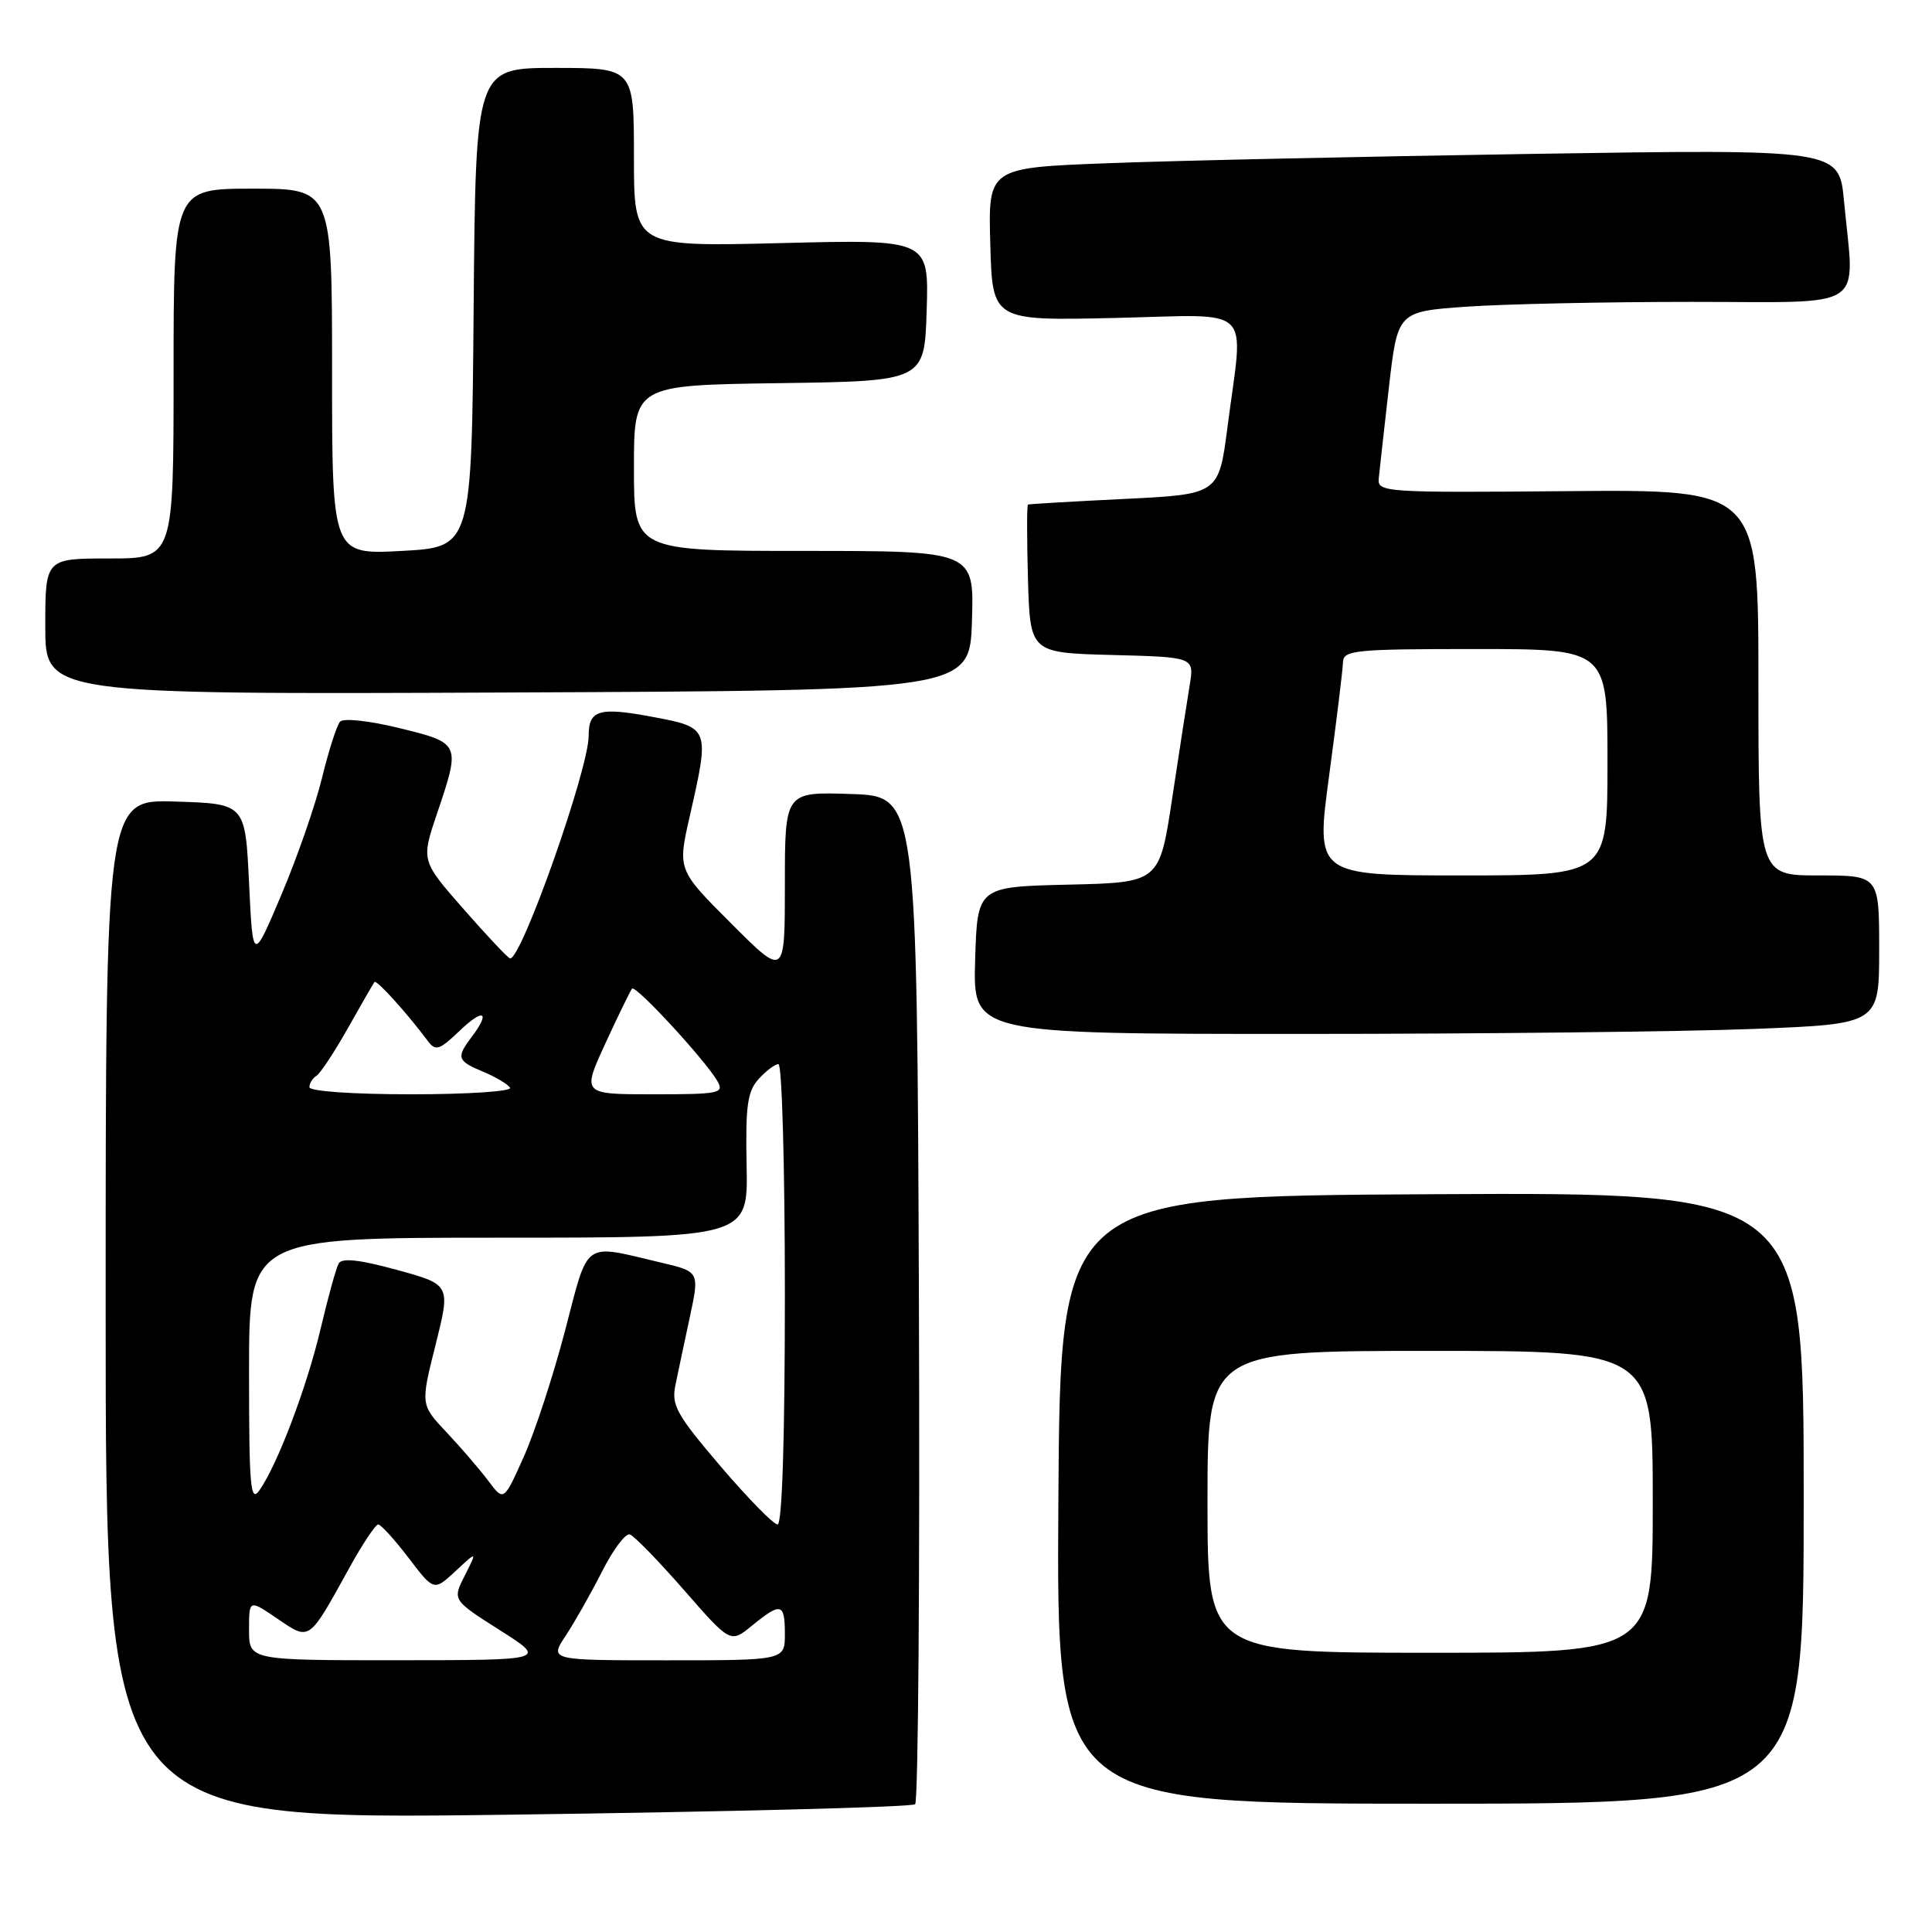 <?xml version="1.0" encoding="UTF-8" standalone="no"?>
<!DOCTYPE svg PUBLIC "-//W3C//DTD SVG 1.1//EN" "http://www.w3.org/Graphics/SVG/1.1/DTD/svg11.dtd" >
<svg xmlns="http://www.w3.org/2000/svg" xmlns:xlink="http://www.w3.org/1999/xlink" version="1.1" viewBox="0 0 256 256">
 <g >
 <path fill="currentColor"
d=" M 121.26 239.07 C 121.67 238.70 121.90 208.49 121.76 171.94 C 121.50 105.50 121.50 105.50 112.75 105.21 C 104.00 104.92 104.00 104.92 104.00 117.20 C 104.00 129.48 104.00 129.48 96.89 122.37 C 89.78 115.26 89.78 115.26 91.39 108.18 C 94.05 96.47 94.04 96.42 86.57 95.01 C 79.37 93.65 78.00 94.05 78.00 97.51 C 78.00 101.91 69.15 127.00 67.60 127.00 C 67.36 127.00 64.61 124.09 61.48 120.52 C 55.80 114.05 55.80 114.05 57.90 107.83 C 61.05 98.50 61.04 98.47 52.93 96.48 C 48.93 95.50 45.51 95.13 45.06 95.62 C 44.63 96.11 43.55 99.46 42.67 103.07 C 41.79 106.68 39.37 113.65 37.28 118.57 C 33.50 127.50 33.50 127.50 33.00 117.00 C 32.50 106.50 32.50 106.50 23.25 106.21 C 14.00 105.92 14.00 105.92 14.00 173.54 C 14.00 241.15 14.00 241.15 67.25 240.46 C 96.54 240.07 120.84 239.45 121.26 239.07 Z  M 239.00 198.49 C 239.00 157.98 239.00 157.98 189.75 158.24 C 140.50 158.50 140.50 158.50 140.24 198.75 C 139.98 239.00 139.98 239.00 189.49 239.00 C 239.00 239.00 239.00 239.00 239.00 198.49 Z  M 232.34 136.34 C 249.00 135.69 249.00 135.69 249.00 125.84 C 249.00 116.00 249.00 116.00 241.00 116.00 C 233.00 116.00 233.00 116.00 233.00 90.43 C 233.00 64.86 233.00 64.86 207.75 65.08 C 183.47 65.29 182.51 65.23 182.69 63.40 C 182.79 62.36 183.40 56.95 184.03 51.39 C 185.19 41.29 185.19 41.29 194.25 40.64 C 199.23 40.29 212.69 40.00 224.15 40.00 C 247.85 40.00 245.73 41.40 244.34 26.63 C 243.69 19.76 243.69 19.76 203.09 20.39 C 180.77 20.74 155.40 21.29 146.72 21.63 C 130.93 22.23 130.93 22.23 131.22 32.37 C 131.50 42.50 131.50 42.50 147.75 42.13 C 166.46 41.71 164.78 40.10 162.66 56.50 C 161.50 65.50 161.50 65.50 149.00 66.11 C 142.12 66.45 136.37 66.78 136.21 66.86 C 136.06 66.94 136.06 71.39 136.21 76.75 C 136.50 86.50 136.50 86.50 147.38 86.79 C 158.25 87.07 158.25 87.07 157.64 90.79 C 157.30 92.83 156.26 99.55 155.33 105.72 C 153.64 116.94 153.64 116.94 141.57 117.22 C 129.50 117.50 129.50 117.50 129.21 127.25 C 128.93 137.00 128.93 137.00 172.30 137.00 C 196.16 137.00 223.18 136.70 232.34 136.34 Z  M 128.79 82.25 C 129.08 73.00 129.08 73.00 106.54 73.00 C 84.00 73.00 84.00 73.00 84.00 62.02 C 84.00 51.04 84.00 51.04 103.25 50.77 C 122.50 50.50 122.50 50.50 122.79 41.11 C 123.08 31.72 123.08 31.72 103.54 32.21 C 84.00 32.70 84.00 32.70 84.00 20.85 C 84.00 9.00 84.00 9.00 73.51 9.00 C 63.03 9.00 63.03 9.00 62.76 40.75 C 62.50 72.50 62.50 72.50 53.25 73.00 C 44.00 73.50 44.00 73.50 44.00 49.25 C 44.00 25.00 44.00 25.00 33.50 25.00 C 23.00 25.00 23.00 25.00 23.00 49.50 C 23.00 74.00 23.00 74.00 14.50 74.00 C 6.00 74.00 6.00 74.00 6.00 83.01 C 6.00 92.02 6.00 92.02 67.25 91.76 C 128.50 91.50 128.50 91.50 128.79 82.25 Z  M 33.00 215.96 C 33.00 211.93 33.00 211.93 36.75 214.48 C 41.09 217.43 40.85 217.60 46.29 207.75 C 48.03 204.59 49.76 202.00 50.11 202.00 C 50.47 202.00 52.28 203.99 54.13 206.42 C 57.50 210.84 57.50 210.84 60.37 208.17 C 63.24 205.50 63.24 205.50 61.59 208.76 C 59.94 212.01 59.94 212.01 66.22 216.00 C 72.50 219.98 72.50 219.98 52.75 219.99 C 33.00 220.00 33.00 220.00 33.00 215.96 Z  M 74.95 216.75 C 76.14 214.96 78.30 211.13 79.77 208.24 C 81.23 205.34 82.89 203.13 83.46 203.32 C 84.03 203.51 87.26 206.83 90.64 210.70 C 96.79 217.74 96.79 217.74 99.64 215.41 C 103.48 212.27 104.00 212.40 104.00 216.50 C 104.00 220.00 104.00 220.00 88.40 220.00 C 72.80 220.00 72.80 220.00 74.95 216.75 Z  M 95.46 194.27 C 89.63 187.43 88.94 186.19 89.50 183.52 C 89.84 181.86 90.70 177.80 91.41 174.50 C 92.69 168.50 92.69 168.50 87.59 167.30 C 77.12 164.82 78.05 164.16 74.87 176.33 C 73.31 182.29 70.85 189.81 69.39 193.06 C 66.75 198.95 66.75 198.95 64.71 196.23 C 63.59 194.73 61.10 191.84 59.19 189.81 C 55.72 186.13 55.72 186.13 57.72 178.18 C 59.71 170.22 59.71 170.22 52.61 168.27 C 47.68 166.92 45.31 166.65 44.88 167.41 C 44.54 168.01 43.47 171.88 42.50 176.00 C 40.67 183.77 36.79 194.03 34.38 197.47 C 33.18 199.18 33.00 197.09 33.00 181.72 C 33.00 164.00 33.00 164.00 66.06 164.00 C 99.12 164.00 99.12 164.00 98.93 154.48 C 98.77 146.55 99.03 144.62 100.52 142.98 C 101.51 141.89 102.69 141.00 103.15 141.00 C 103.62 141.00 104.00 154.72 104.00 171.50 C 104.00 190.55 103.64 202.00 103.03 202.00 C 102.50 202.00 99.09 198.52 95.46 194.27 Z  M 41.00 144.06 C 41.00 143.54 41.42 142.86 41.94 142.54 C 42.45 142.22 44.33 139.38 46.10 136.23 C 47.88 133.08 49.46 130.33 49.62 130.12 C 49.90 129.78 53.92 134.23 56.68 137.92 C 57.71 139.32 58.21 139.16 60.93 136.56 C 64.11 133.52 65.04 134.05 62.47 137.44 C 60.43 140.14 60.58 140.58 64.02 142.01 C 65.68 142.70 67.28 143.65 67.58 144.13 C 67.88 144.61 62.02 145.00 54.56 145.00 C 46.75 145.00 41.00 144.60 41.00 144.06 Z  M 80.22 138.25 C 81.93 134.54 83.52 131.28 83.75 131.00 C 84.21 130.45 93.42 140.43 95.06 143.25 C 95.99 144.87 95.34 145.00 86.59 145.00 C 77.11 145.00 77.11 145.00 80.22 138.25 Z  M 160.00 199.00 C 160.00 179.00 160.00 179.00 189.50 179.00 C 219.00 179.00 219.00 179.00 219.00 199.00 C 219.00 219.00 219.00 219.00 189.50 219.00 C 160.00 219.00 160.00 219.00 160.00 199.00 Z  M 176.12 102.75 C 177.10 95.46 177.93 88.71 177.95 87.75 C 178.00 86.15 179.52 86.00 195.50 86.00 C 213.00 86.00 213.00 86.00 213.00 101.00 C 213.00 116.00 213.00 116.00 193.66 116.00 C 174.33 116.00 174.33 116.00 176.12 102.75 Z "/>
</g>
</svg>